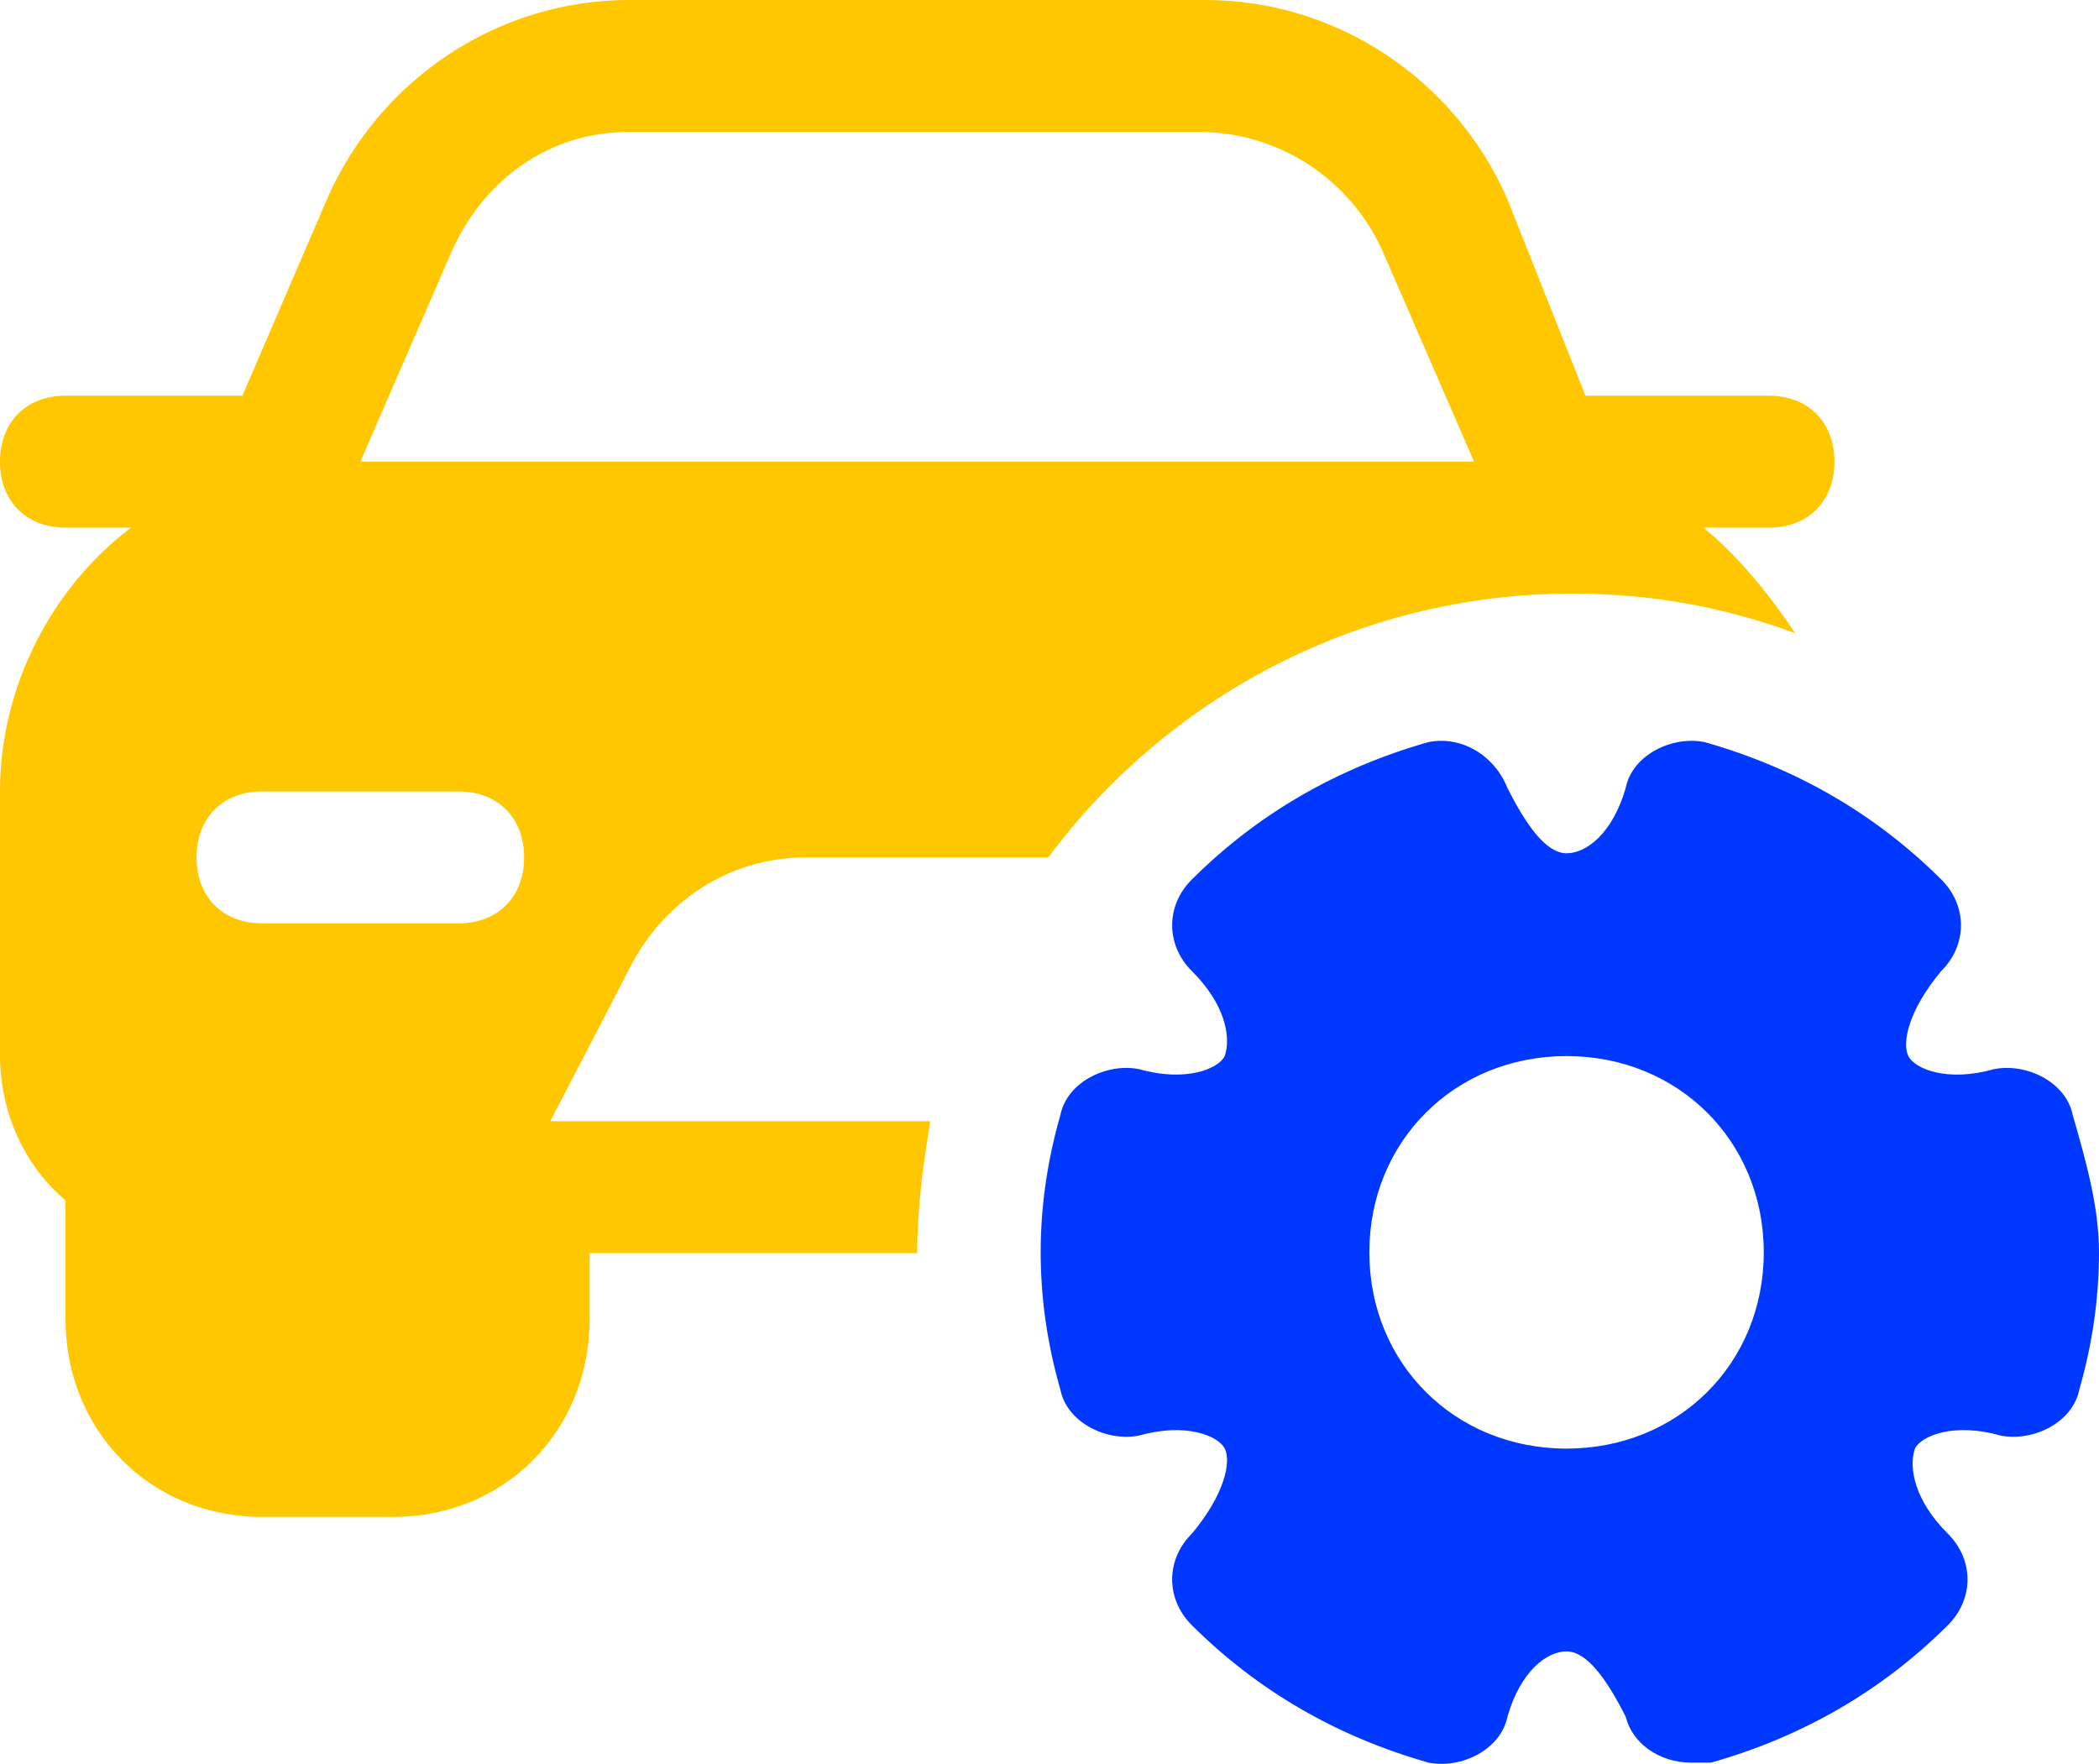 <svg width="119" height="100" viewBox="0 0 119 100" fill="none" xmlns="http://www.w3.org/2000/svg">
<path d="M31.2 63.565L35.657 54.965C37.514 51.226 41.229 48.609 45.686 48.609H58.686C59.057 48.609 59.429 48.609 59.429 48.609C66.114 39.635 76.886 33.652 89.143 33.652C93.6 33.652 97.686 34.4 101.771 35.896C100.286 33.652 98.429 31.409 96.571 29.913H100.286C102.514 29.913 104 28.417 104 26.174C104 23.93 102.514 22.435 100.286 22.435H89.886L85.429 11.217C82.457 4.487 75.771 0 68.343 0H35.657C28.229 0 21.543 4.487 18.571 11.217L13.743 22.435H3.714C1.486 22.435 0 23.93 0 26.174C0 28.417 1.486 29.913 3.714 29.913H7.429C2.971 33.278 0 38.887 0 44.87V59.826C0 63.191 1.486 66.183 3.714 68.052V74.783C3.714 81.139 8.543 86 14.857 86H22.286C28.6 86 33.429 81.139 33.429 74.783V71.043H52C52 68.426 52.371 65.809 52.743 63.565H31.2ZM26 52.348H14.857C12.629 52.348 11.143 50.852 11.143 48.609C11.143 46.365 12.629 44.87 14.857 44.87H26C28.229 44.87 29.714 46.365 29.714 48.609C29.714 50.852 28.229 52.348 26 52.348ZM20.429 26.174L25.629 14.209C27.486 10.096 31.2 7.478 35.657 7.478H67.971C72.429 7.478 76.514 10.096 78.371 14.209L83.571 26.174H20.429Z" fill="#FFC700"/>
<path d="M117.509 63.211C117.137 61.357 114.901 60.244 113.037 60.615C110.429 61.357 108.565 60.615 108.193 59.873C107.82 59.132 108.193 57.277 110.056 55.052C111.547 53.569 111.547 51.343 110.056 49.86C106.329 46.151 101.857 43.555 96.64 42.071C94.776 41.7 92.54 42.813 92.168 44.667C91.422 47.263 89.932 48.376 88.814 48.376C87.696 48.376 86.578 46.892 85.46 44.667C84.714 42.813 82.851 41.7 80.988 42.071C75.77 43.555 71.298 46.151 67.571 49.86C66.081 51.343 66.081 53.569 67.571 55.052C69.435 56.906 69.808 58.761 69.435 59.873C69.062 60.615 67.199 61.357 64.59 60.615C62.727 60.244 60.491 61.357 60.118 63.211C59.373 65.808 59 68.404 59 71C59 73.596 59.373 76.192 60.118 78.789C60.491 80.643 62.727 81.756 64.59 81.385C67.199 80.643 69.062 81.385 69.435 82.126C69.808 82.868 69.435 84.723 67.571 86.948C66.081 88.431 66.081 90.657 67.571 92.14C71.298 95.849 75.77 98.445 80.988 99.929C82.851 100.3 85.087 99.187 85.46 97.333C86.205 94.737 87.696 93.624 88.814 93.624C89.932 93.624 91.05 95.108 92.168 97.333C92.54 98.816 94.031 99.929 95.894 99.929C96.267 99.929 96.64 99.929 97.012 99.929C102.23 98.445 106.702 95.849 110.429 92.14C111.919 90.657 111.919 88.431 110.429 86.948C108.565 85.094 108.193 83.239 108.565 82.126C108.938 81.385 110.801 80.643 113.41 81.385C115.273 81.756 117.509 80.643 117.882 78.789C118.627 76.192 119 73.596 119 71C119 68.404 118.255 65.808 117.509 63.211ZM88.814 82.126C82.478 82.126 77.633 77.305 77.633 71C77.633 64.695 82.478 59.873 88.814 59.873C95.149 59.873 99.994 64.695 99.994 71C99.994 77.305 95.149 82.126 88.814 82.126Z" fill="#0038FF"/>
</svg>
